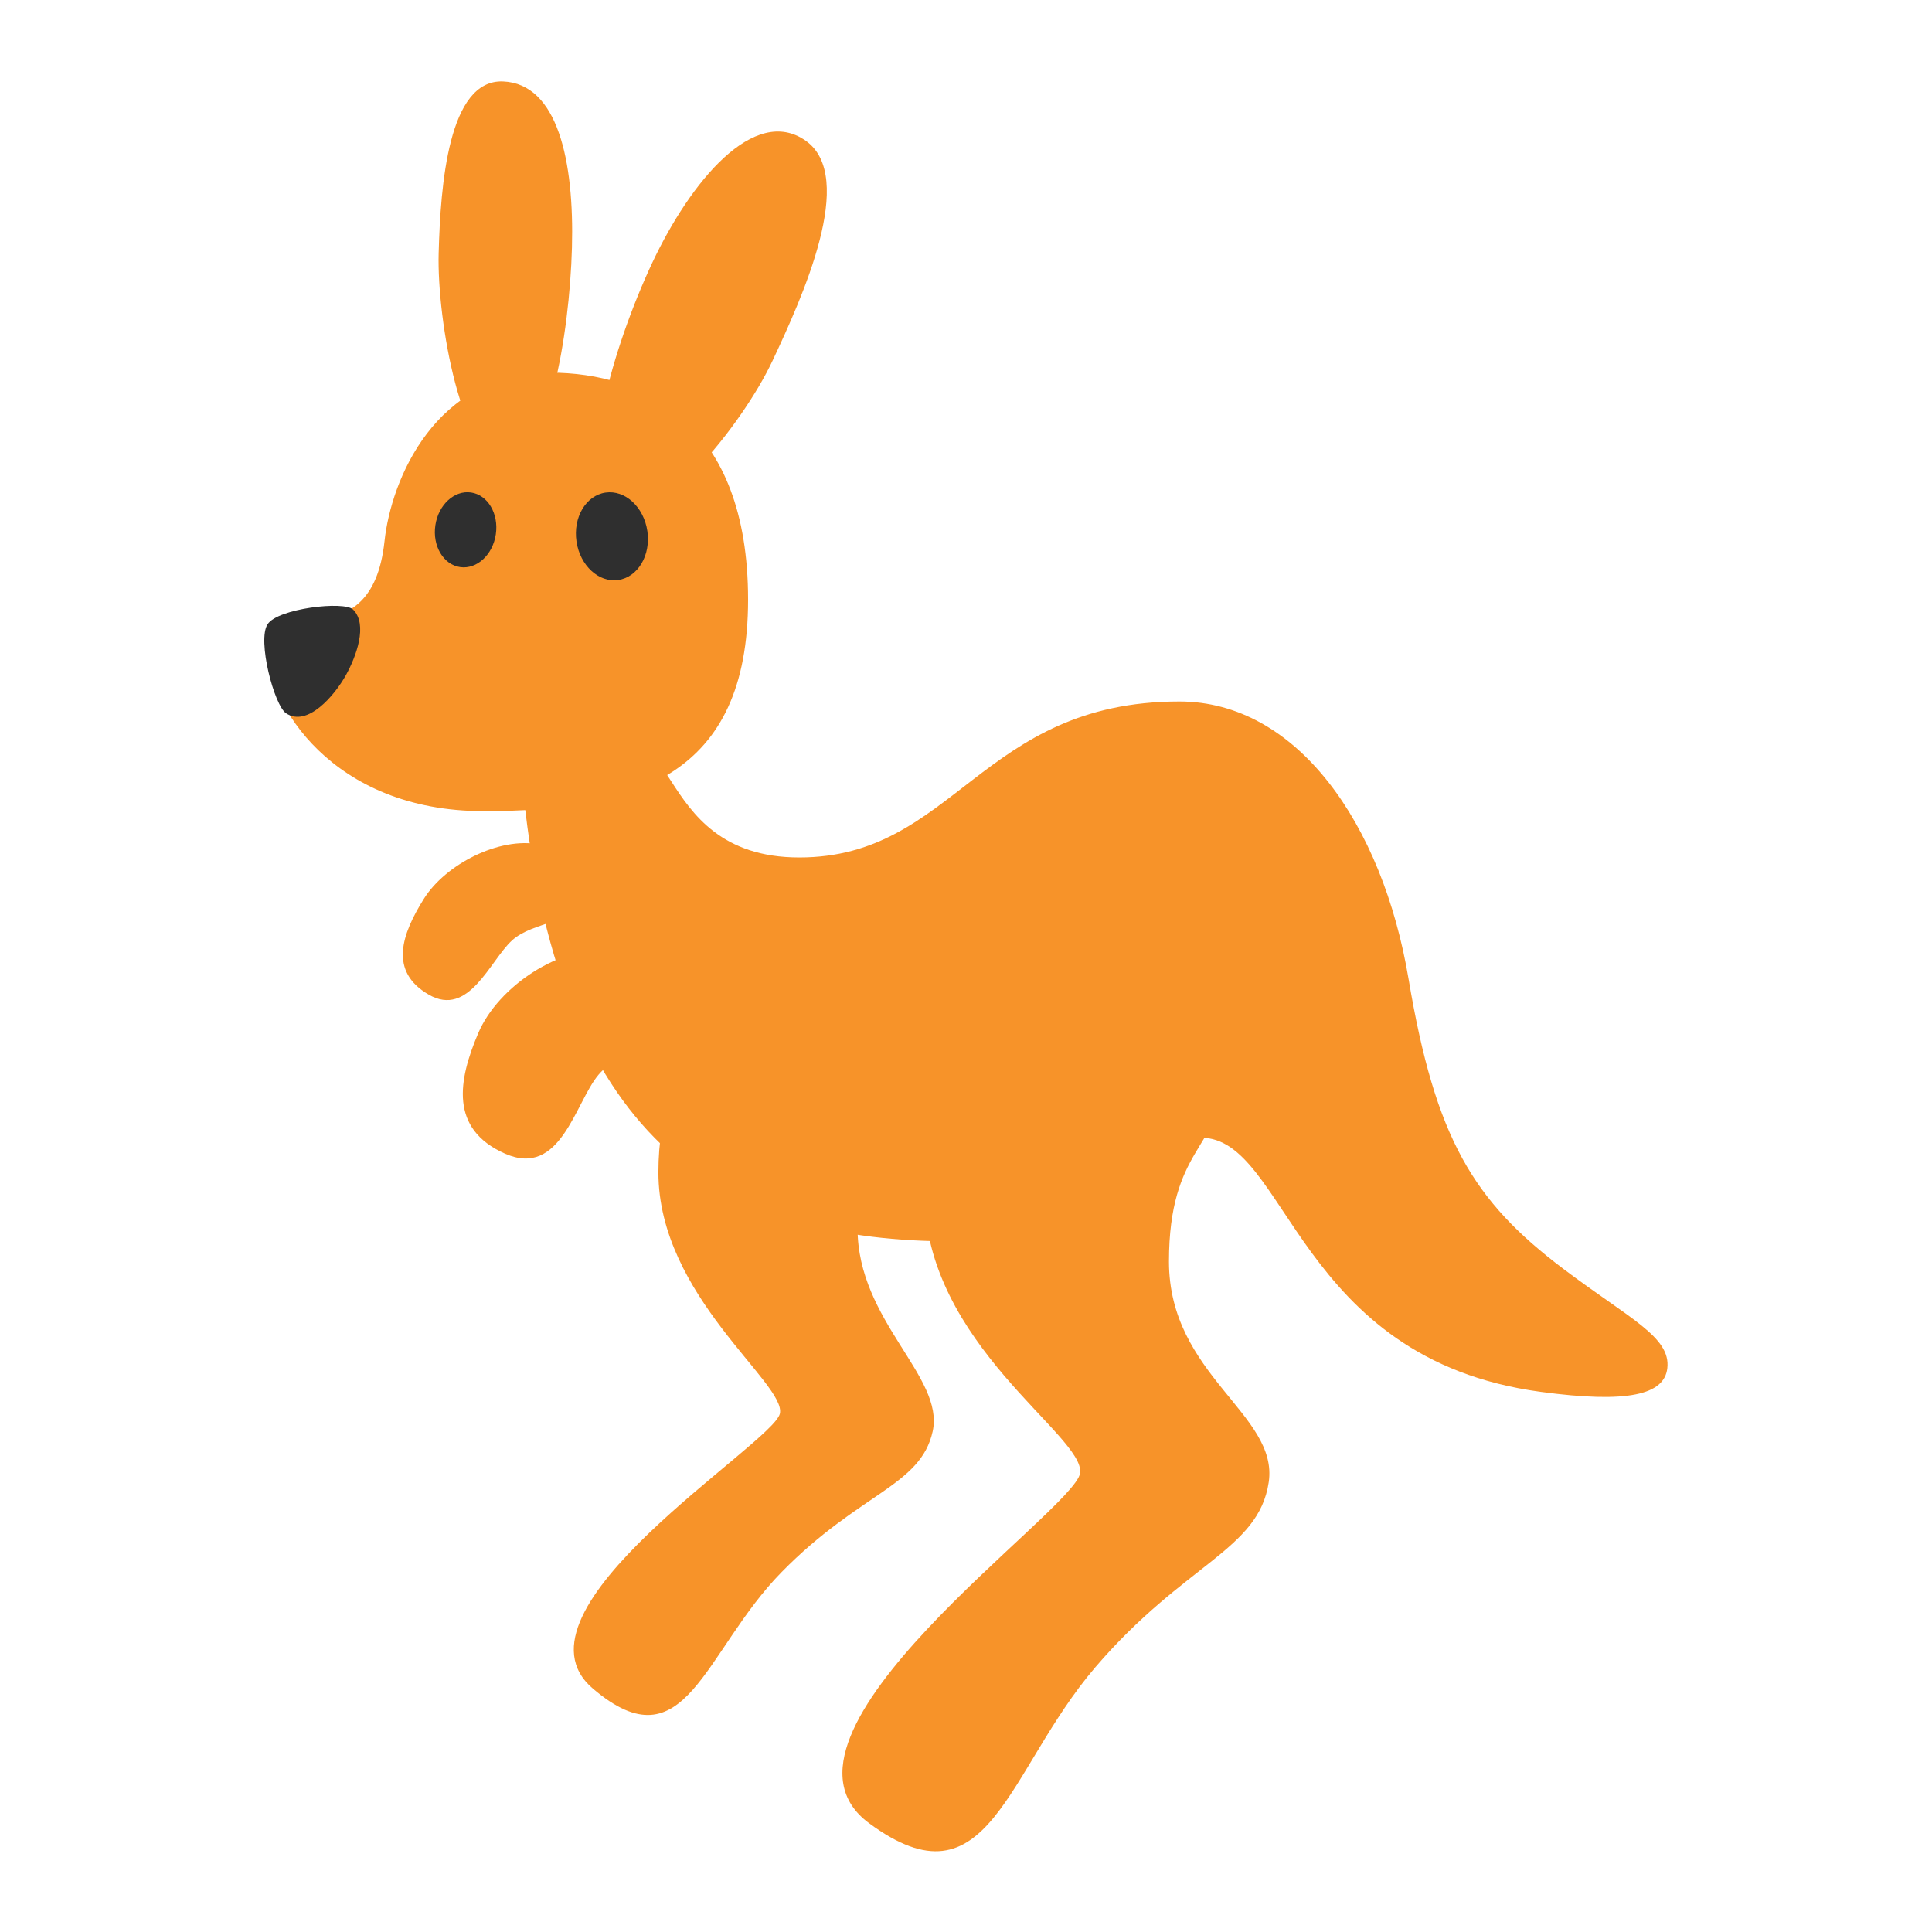 <?xml version="1.0" encoding="UTF-8" standalone="no"?>
<svg
   width="100%"
   height="100%"
   viewBox="0 0 128 128"
   version="1.1"
   xml:space="preserve"
   style="fill-rule:evenodd;clip-rule:evenodd;stroke-linejoin:round;stroke-miterlimit:2;"
   id="svg7"
   sodipodi:docname="emoji_u1f998.svg"
   inkscape:version="1.3 (0e150ed6c4, 2023-07-21)"
   xmlns:inkscape="http://www.inkscape.org/namespaces/inkscape"
   xmlns:sodipodi="http://sodipodi.sourceforge.net/DTD/sodipodi-0.dtd"
   xmlns="http://www.w3.org/2000/svg"
   xmlns:svg="http://www.w3.org/2000/svg"><defs
   id="defs7" /><sodipodi:namedview
   id="namedview7"
   pagecolor="#ffffff"
   bordercolor="#000000"
   borderopacity="0.25"
   inkscape:showpageshadow="2"
   inkscape:pageopacity="0.0"
   inkscape:pagecheckerboard="0"
   inkscape:deskcolor="#d1d1d1"
   inkscape:zoom="2.0273438"
   inkscape:cx="34.28131"
   inkscape:cy="105.80347"
   inkscape:window-width="1366"
   inkscape:window-height="697"
   inkscape:window-x="-8"
   inkscape:window-y="-8"
   inkscape:window-maximized="1"
   inkscape:current-layer="svg7" />&#10;    &#10;    &#10;    &#10;    &#10;    &#10;    &#10;    &#10;<g
   id="g20"
   transform="matrix(1.106,0,0,1.106,80.226,-3.814)"
   style="stroke-width:0.904"><path
     style="clip-rule:evenodd;fill:#f79329;fill-opacity:1;fill-rule:evenodd;stroke-width:5.427;stroke-linecap:round;stroke-linejoin:round;stroke-miterlimit:2"
     d="m -23.175,63.411 c -5.506,0 -9.922,2.87 -9.922,10.27 0,7.399 7.674,12.64 7.278,14.447 -0.396,1.807 -16.75,11.757 -11.197,16.477 5.553,4.719 6.618,-2.213 11.301,-6.985 4.683,-4.772 8.331,-5.157 9.049,-8.432 0.718,-3.275 -4.501,-6.605 -4.501,-12.154 0,-5.549 2.508,-5.559 2.508,-8.618 0,-3.059 -2.256,-5.004 -4.517,-5.004 z"
     id="path14-0"
     sodipodi:nodetypes="sssssssss" /><path
     style="fill:#f79329;fill-opacity:1;stroke-width:5.427;stroke-linecap:round"
     d="m -40.264,54.031 c -2.355,-0.456 -5.584,1.178 -6.89,3.272 -1.307,2.094 -2.113,4.329 0.296,5.725 2.409,1.396 3.668,-2.036 4.989,-3.242 1.321,-1.206 3.712,-0.876 4.281,-2.847 0.568,-1.971 -0.832,-2.552 -2.675,-2.908 z"
     id="path14" /><path
     d="m -32.325,50.256 c 1.261,1.954 3.017,4.557 7.669,4.557 9.314,0 10.866,-9.343 22.771,-9.343 7.027,0 12.158,7.303 13.724,16.616 1.607,9.556 3.873,13.301 9.286,17.381 3.951,2.979 6.431,4.067 6.215,5.944 -0.182,1.581 -2.342,2.121 -7.585,1.414 C 5.09,84.849 4.579,71.601 -0.589,71.601 c -3.614,0 -3.863,6.21 -14.841,6.21 -13.479,0 -23.503,-5.558 -25.742,-26.733 -0.366,-3.459 0.891,-4.431 3.315,-5.081 2.424,-0.65 3.83,1.623 5.532,4.26 z"
     fill="#dea850"
     id="path3-8"
     sodipodi:nodetypes="ssssssssssss"
     style="fill:#f79329;fill-opacity:1;stroke-width:0.904" /><path
     style="fill:#f79329;fill-opacity:1;stroke-width:5.427;stroke-linecap:round"
     d="m -26.271,25.079 c -1.805,3.84 -7.096,10.451 -9.504,8.753 -2.409,-1.698 0.011,-9.751 2.308,-14.638 2.297,-4.887 6.118,-9.484 9.194,-7.316 3.075,2.167 -0.193,9.361 -1.997,13.201 z"
     id="path12"
     sodipodi:nodetypes="sssss" /><path
     style="fill:#f79329;fill-opacity:1;stroke-width:5.427;stroke-linecap:round"
     d="m -42.404,8.327 c -3.274,-0.133 -3.745,6.197 -3.856,10.285 -0.111,4.088 1.411,12.427 3.975,12.532 2.565,0.104 3.868,-7.655 4.009,-12.858 0.141,-5.203 -0.854,-9.825 -4.128,-9.959 z"
     id="path11"
     sodipodi:nodetypes="sssss" /><path
     style="fill:#f79329;stroke-width:5.427;stroke-linecap:round"
     d="m -39.592,25.773 c -6.863,0 -9.517,6.401 -9.912,10.097 -0.779,7.267 -7.028,3.102 -7.028,6.401 0,3.3 3.861,9.767 12.968,9.767 9.107,0 15.839,-2.112 15.839,-12.671 0,-10.559 -6.19,-13.595 -11.866,-13.595 z"
     id="path8"
     sodipodi:nodetypes="ssssss" /><ellipse
     style="fill:#2f2f2f;fill-opacity:1;stroke-width:5.427;stroke-linecap:round"
     id="path9"
     cx="-39.044"
     cy="41.314"
     rx="1.831"
     ry="2.258"
     transform="rotate(8.378)" /><ellipse
     style="fill:#2f2f2f;fill-opacity:1;stroke-width:5.427;stroke-linecap:round"
     id="ellipse9"
     cx="40.703"
     cy="29.96"
     rx="2.146"
     ry="2.646"
     transform="matrix(-0.989,0.146,0.146,0.989,0,0)" /><path
     d="m -51.383,39.964 c 0.897,0.904 0.183,2.819 -0.439,3.938 -0.672,1.206 -2.298,3.125 -3.578,2.274 -0.712,-0.473 -1.74,-4.38 -1.108,-5.333 0.608,-0.946 4.59,-1.414 5.125,-0.879 z"
     style="fill:#2f2f2f;fill-opacity:1;fill-rule:nonzero;stroke-width:0.904"
     id="path10"
     sodipodi:nodetypes="ccccc" /><path
     style="fill:#f79329;fill-opacity:1;stroke-width:5.427;stroke-linecap:round"
     d="m -35.904,60.349 c -3.068,-0.29 -6.787,2.174 -7.985,4.987 -1.198,2.813 -1.735,5.743 1.601,7.218 3.337,1.475 4.188,-3.027 5.595,-4.716 1.406,-1.689 4.493,-1.563 4.786,-4.13 0.294,-2.567 -1.597,-3.132 -3.997,-3.359 z"
     id="path15" /><path
     style="clip-rule:evenodd;fill:#f79329;fill-opacity:1;fill-rule:evenodd;stroke-width:5.427;stroke-linecap:round;stroke-linejoin:round;stroke-miterlimit:2"
     d="m -4.979,62.461 c -6.76,0 -12.183,3.356 -12.183,12.441 0,9.085 9.659,14.551 9.324,16.797 -0.335,2.246 -19.839,15.64 -12.644,20.961 7.195,5.32 8.219,-3.107 13.56,-9.341 5.341,-6.234 9.778,-7.009 10.385,-11.08 0.608,-4.072 -5.976,-6.405 -5.976,-13.219 0,-6.814 3.08,-6.826 3.08,-10.582 0,-3.756 -2.77,-5.976 -5.547,-5.976 z"
     id="path13"
     sodipodi:nodetypes="sssssssss" /></g></svg>
